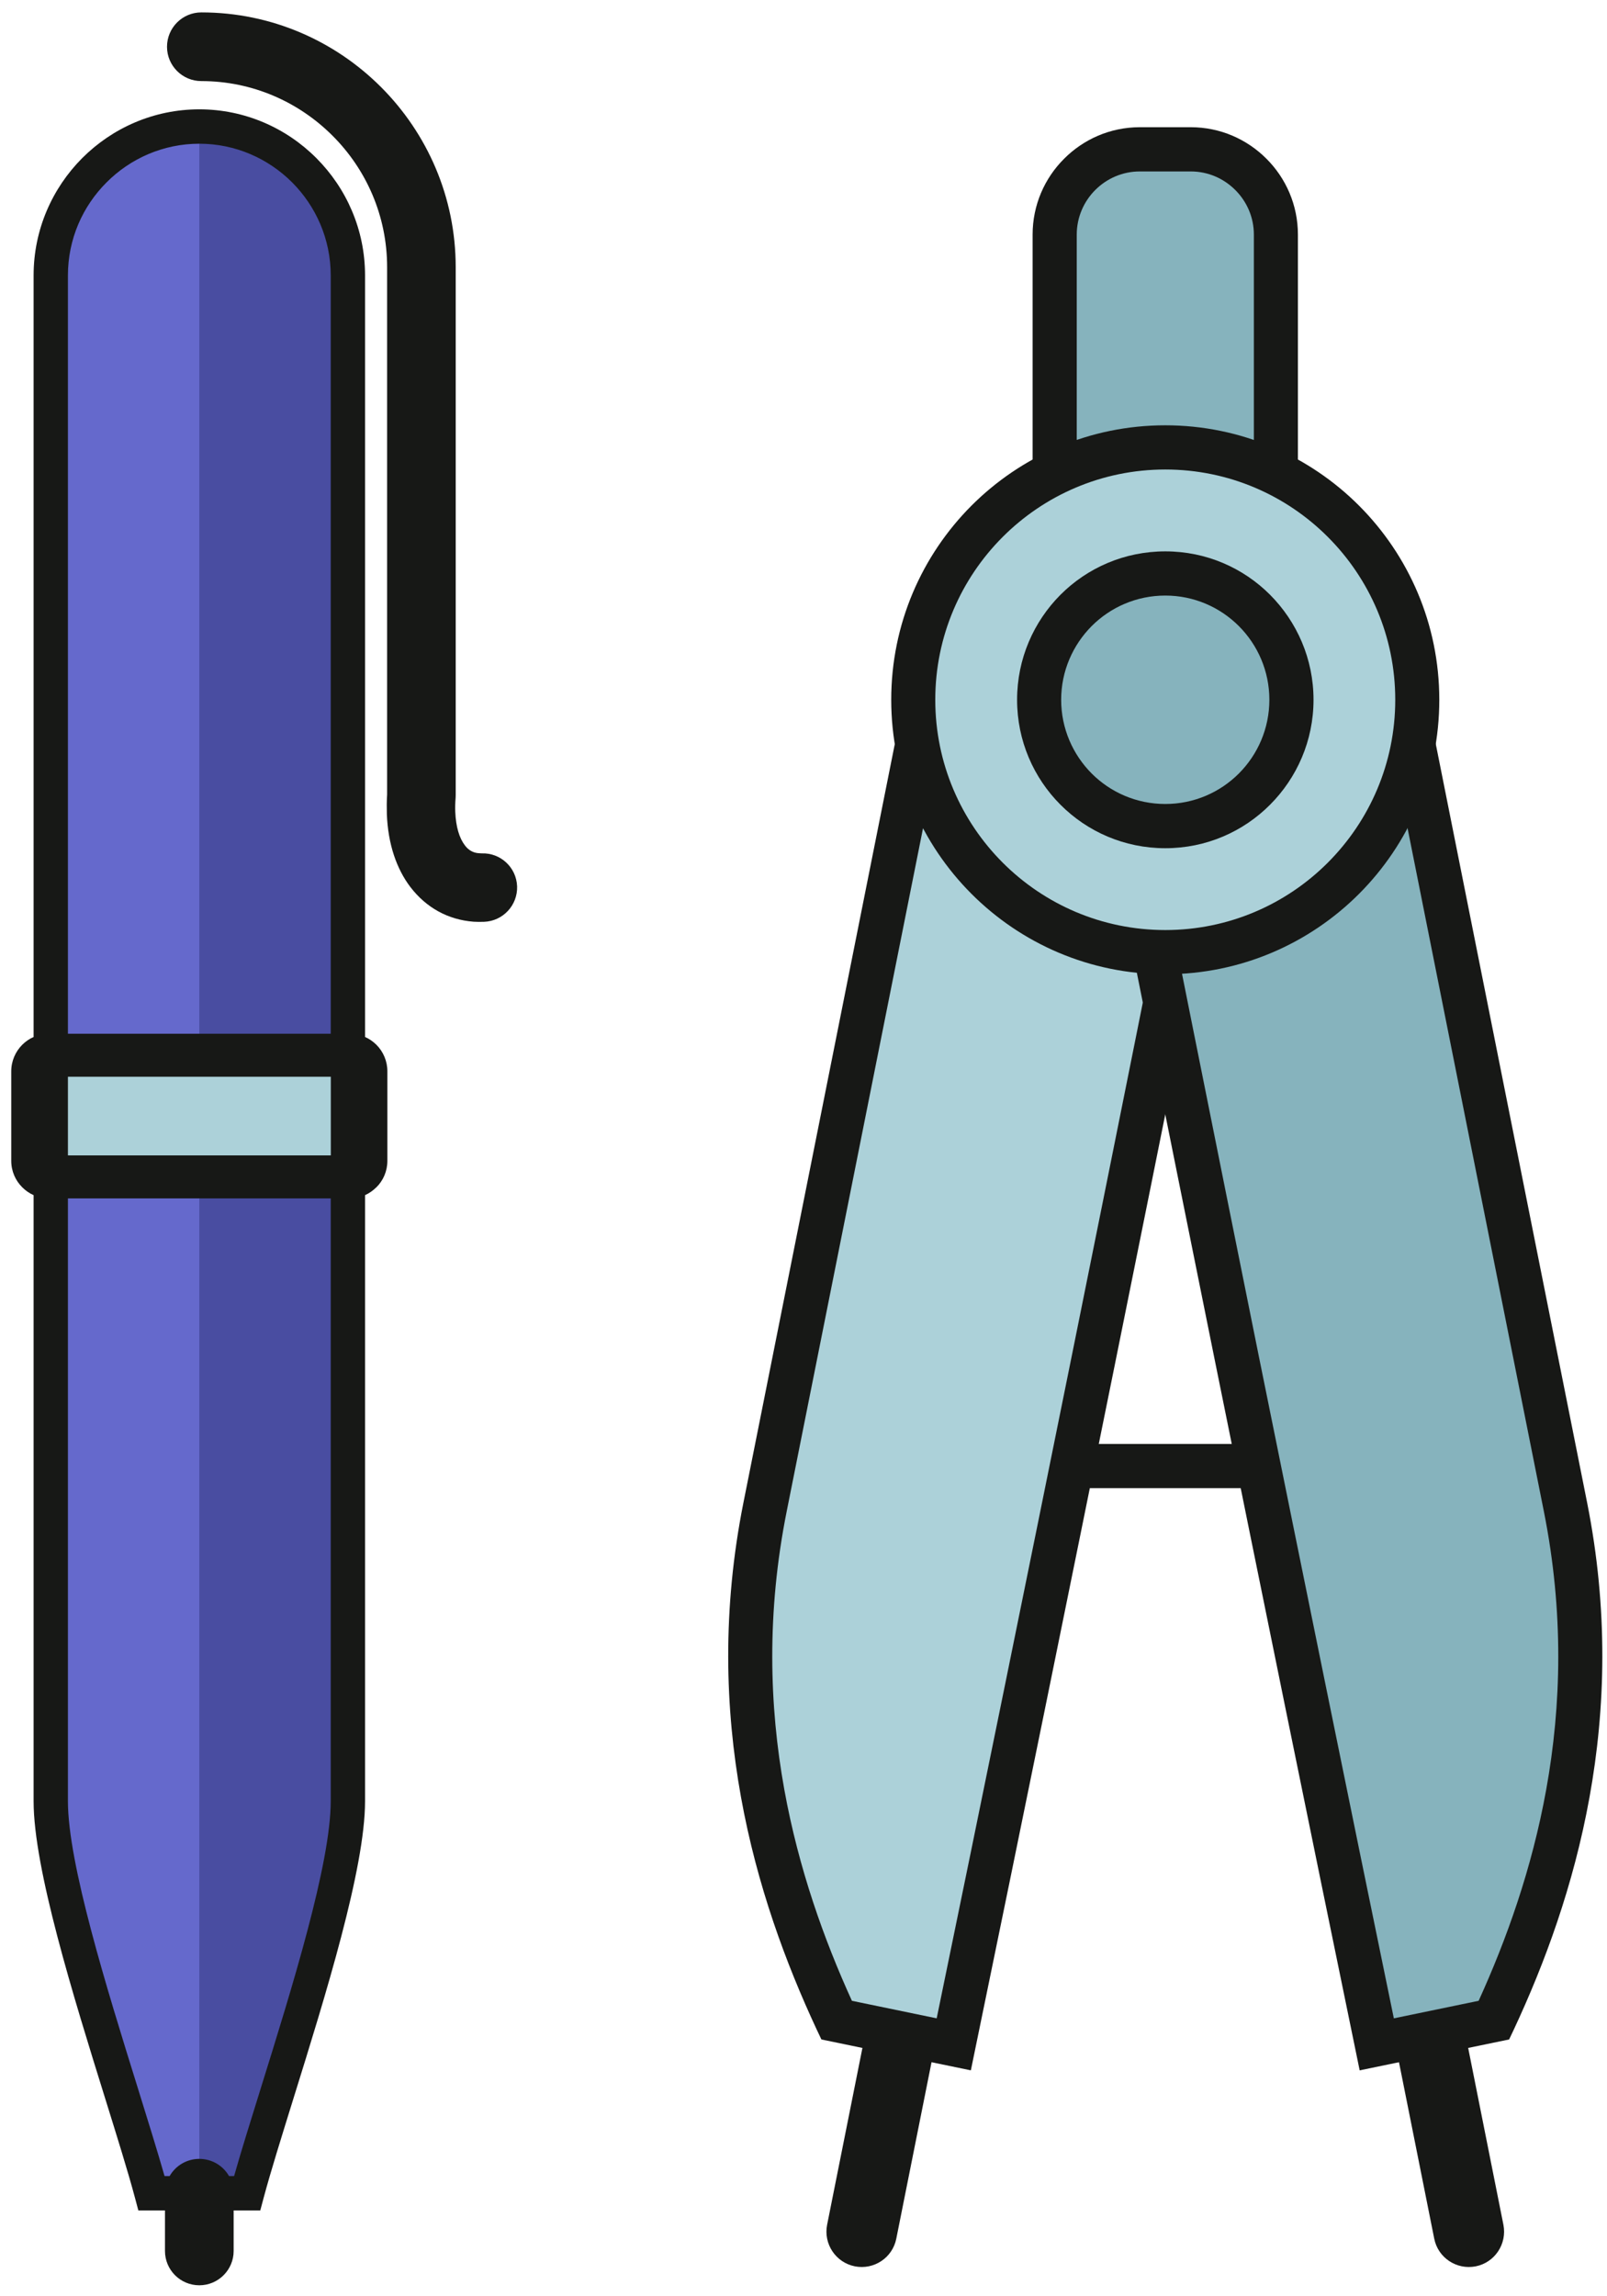 <svg xmlns="http://www.w3.org/2000/svg" width="56" height="80" viewBox="0 0 56 80">
  <g fill="none" fill-rule="evenodd">
    <path fill="#6569CC" d="M12.123,9.594 L12.123,62.753 C12.123,65.885 9.498,73.101 8.613,76.408 L5.279,76.408 C4.394,73.101 1.769,65.885 1.769,62.753 L1.769,9.594 C1.769,6.743 4.098,4.408 6.946,4.408 C9.794,4.408 12.123,6.743 12.123,9.594"/>
    <path fill="#494DA1" d="M6.946,4.408 L6.946,76.408 L8.613,76.408 C9.498,73.101 12.123,65.885 12.123,62.753 L12.123,9.594 C12.123,6.743 9.794,4.408 6.946,4.408"/>
    <path fill="#ACD1D9" d="M12.752,37.323 L12.752,40.443 C12.752,40.752 12.501,41.002 12.193,41.002 L1.699,41.002 C1.39,41.002 1.14,40.752 1.14,40.443 L1.14,37.323 C1.14,37.014 1.39,36.763 1.699,36.763 L12.193,36.763 C12.501,36.763 12.752,37.014 12.752,37.323"/>
    <path fill="#171816" d="M11.525 36.015L11.525 9.594C11.525 8.332 11.009 7.186 10.181 6.355 9.348 5.523 8.204 5.007 6.946 5.007 5.688 5.007 4.541 5.523 3.713 6.355 2.88 7.186 2.367 8.332 2.367 9.594L2.367 36.015 11.525 36.015zM2.367 40.253L11.528 40.253 11.528 37.512 2.367 37.512 2.367 40.253zM8.142 77.01L8.142 78.422C8.142 79.082 7.605 79.617 6.946 79.617 6.284 79.617 5.749 79.082 5.749 78.422L5.749 77.01 4.821 77.01 4.702 76.564C4.458 75.65 4.077 74.434 3.658 73.086 2.553 69.535 1.171 65.1 1.171 62.753L1.171 41.638C1.021 41.571.89 41.479.777 41.366.539 41.131.392 40.804.392 40.443L.392 37.323C.392 36.962.539 36.635.777 36.397.89 36.287 1.021 36.192 1.171 36.128L1.171 9.594C1.171 8.002 1.821 6.556 2.865 5.508 3.912 4.46 5.356 3.809 6.946 3.809 8.533 3.809 9.98 4.46 11.024 5.508 12.071 6.556 12.721 8.002 12.721 9.594L12.721 36.128C12.871 36.192 13.002 36.287 13.115 36.397 13.353 36.635 13.499 36.962 13.499 37.323L13.499 40.443C13.499 40.804 13.353 41.131 13.115 41.366L13.112 41.366C12.999 41.479 12.868 41.571 12.721 41.638L12.721 62.753C12.721 65.1 11.338 69.535 10.233 73.086 9.815 74.434 9.434 75.65 9.189 76.564L9.07 77.01 8.142 77.01zM7.016 2.825C6.357 2.825 5.82 2.29 5.82 1.63 5.82.967 6.357.432 7.016.432 9.458.432 11.674 1.428 13.28 3.036 14.885 4.643 15.88 6.862 15.88 9.307L15.88 27.708 15.877 27.797C15.862 27.98 15.859 28.142 15.865 28.282 15.886 28.805 16.006 29.199 16.201 29.453 16.323 29.618 16.491 29.713 16.683 29.725L16.787 29.731C17.443 29.707 17.996 30.22 18.02 30.88 18.041 31.54 17.526 32.09 16.869 32.115 16.735 32.121 16.613 32.118 16.512 32.112L16.506 32.112C15.618 32.045 14.855 31.626 14.302 30.905 13.82 30.272 13.521 29.41 13.481 28.365 13.475 28.136 13.475 27.91 13.49 27.683L13.49 9.307C13.49 7.522 12.764 5.902 11.589 4.729 10.417 3.555 8.799 2.825 7.016 2.825zM5.911 75.812C6.116 75.454 6.503 75.213 6.946 75.213 7.389 75.213 7.776 75.454 7.981 75.812L8.158 75.812C8.402 74.947 8.735 73.886 9.095 72.728 10.175 69.259 11.525 64.923 11.525 62.753L11.525 41.751 2.367 41.751 2.367 62.753C2.367 64.923 3.716 69.259 4.797 72.728 5.157 73.886 5.487 74.947 5.734 75.812L5.911 75.812 5.911 75.812zM30.44 69.412C30.572 68.746 31.219 68.312 31.884 68.447 32.553 68.578 32.986 69.229 32.852 69.892L31.234 77.991C31.103 78.657 30.456 79.088 29.79 78.957 29.122 78.825 28.691 78.174 28.823 77.508L30.44 69.412"/>
    <path fill="#ACD1D9" d="M32.837,21.562 L26.662,52.496 C25.212,59.758 26.86,62.808 29.155,70.378 L33.236,71.222 C36.506,55.357 39.702,39.486 42.873,23.6 C43.279,21.568 41.353,19.444 38.59,18.885 C35.831,18.322 33.24,19.53 32.837,21.562"/>
    <path fill="#171816" d="M25.908 52.344L32.083 21.403 32.086 21.403C32.342 20.135 33.249 19.138 34.503 18.555 35.681 18.005 37.183 17.818 38.722 18.127L38.725 18.13 38.746 18.133C40.291 18.448 41.609 19.206 42.488 20.171 43.426 21.204 43.88 22.482 43.627 23.75 42.183 30.99 40.62 38.78 38.844 47.57 37.22 55.598 35.602 63.547 33.987 71.374L33.832 72.129 28.624 71.053 28.459 70.705C27.388 68.407 26.378 65.69 25.822 62.612 25.264 59.519 25.163 56.075 25.908 52.344zM33.591 21.712L27.416 52.646C26.71 56.176 26.805 59.431 27.33 62.34 27.831 65.112 28.722 67.588 29.687 69.706L32.641 70.317C34.244 62.539 35.807 54.865 37.342 47.27 38.774 40.186 40.394 32.097 42.119 23.448 42.272 22.687 41.966 21.883 41.353 21.207 40.678 20.465 39.656 19.884 38.441 19.637L38.423 19.634 38.423 19.637C37.211 19.392 36.048 19.533 35.15 19.948 34.329 20.333 33.74 20.948 33.588 21.703L33.591 21.703 33.591 21.712 33.591 21.712zM48.361 69.892C48.23 69.229 48.663 68.578 49.329 68.447 49.994 68.312 50.641 68.746 50.776 69.412L52.39 77.508C52.522 78.174 52.091 78.825 51.426 78.957 50.757 79.088 50.11 78.657 49.979 77.991L48.361 69.892"/>
    <path fill="#86B3BD" d="M48.377,21.562 L54.552,52.496 C56.002,59.758 54.353,62.808 52.058,70.378 L47.977,71.222 C44.708,55.357 41.512,39.486 38.34,23.6 C37.934,21.568 39.86,19.444 42.623,18.885 C45.382,18.322 47.974,19.53 48.377,21.562"/>
    <path fill="#171816" d="M53.798,52.646 L47.623,21.703 L47.626,21.703 C47.473,20.948 46.884,20.333 46.063,19.948 C45.165,19.533 44.002,19.392 42.794,19.637 L42.791,19.634 L42.772,19.637 C41.557,19.884 40.535,20.465 39.86,21.207 C39.247,21.883 38.941,22.687 39.094,23.448 C40.822,32.097 42.446,40.205 43.871,47.27 C45.41,54.865 46.969,62.536 48.572,70.317 L51.527,69.706 C52.491,67.588 53.383,65.112 53.883,62.34 C54.408,59.431 54.503,56.176 53.798,52.646 Z M49.134,21.412 L55.306,52.344 C56.05,56.075 55.95,59.519 55.391,62.612 C54.835,65.69 53.828,68.407 52.754,70.705 L52.589,71.053 L47.381,72.129 L47.226,71.374 C45.614,63.547 43.993,55.598 42.369,47.57 C40.59,38.762 39.033,30.99 37.586,23.75 C37.333,22.482 37.788,21.204 38.725,20.171 C39.604,19.206 40.923,18.448 42.467,18.133 L42.488,18.13 L42.491,18.127 C44.03,17.818 45.532,18.005 46.71,18.555 C47.964,19.138 48.871,20.135 49.127,21.403 L49.13,21.403 L49.134,21.412 L49.134,21.412 Z"/>
    <path fill="#86B3BD" d="M39.717,5.202 L41.496,5.202 C43.129,5.202 44.463,6.538 44.463,8.173 L44.463,25.981 L36.753,25.981 L36.753,8.173 C36.753,6.538 38.087,5.202 39.717,5.202"/>
    <path fill="#171816" d="M41.496,5.973 L39.717,5.973 C39.115,5.973 38.566,6.22 38.166,6.62 C37.769,7.018 37.522,7.568 37.522,8.173 L37.522,25.211 L43.694,25.211 L43.694,8.173 C43.694,7.568 43.447,7.018 43.047,6.62 C42.647,6.22 42.101,5.973 41.496,5.973 Z M39.717,4.432 L41.496,4.432 C42.525,4.432 43.459,4.854 44.134,5.532 C44.811,6.208 45.229,7.143 45.229,8.173 L45.229,26.751 L35.984,26.751 L35.984,8.173 C35.984,7.143 36.402,6.208 37.08,5.532 C37.754,4.854 38.688,4.432 39.717,4.432 L39.717,4.432 Z"/>
    <path fill="#ACD1D9" d="M40.608,33.172 C45.443,33.172 49.387,29.221 49.387,24.38 C49.387,19.536 45.443,15.587 40.608,15.587 C35.77,15.587 31.826,19.536 31.826,24.38 C31.826,29.221 35.77,33.172 40.608,33.172"/>
    <path fill="#171816" d="M46.273,18.708 C44.824,17.256 42.818,16.357 40.608,16.357 C38.395,16.357 36.39,17.256 34.94,18.708 C33.49,20.159 32.592,22.164 32.592,24.38 C32.592,26.595 33.49,28.6 34.94,30.052 C36.39,31.504 38.395,32.402 40.608,32.402 C42.818,32.402 44.824,31.504 46.273,30.052 C47.723,28.6 48.621,26.595 48.621,24.38 C48.621,22.164 47.723,20.159 46.273,18.708 Z M40.608,14.817 C43.242,14.817 45.632,15.887 47.36,17.617 C49.088,19.349 50.156,21.739 50.156,24.38 C50.156,27.02 49.088,29.41 47.36,31.14 C45.632,32.87 43.242,33.942 40.608,33.942 C37.971,33.942 35.581,32.87 33.853,31.14 C32.125,29.41 31.057,27.02 31.057,24.38 C31.057,21.739 32.125,19.349 33.853,17.617 C35.581,15.887 37.971,14.817 40.608,14.817 L40.608,14.817 Z"/>
    <path fill="#86B3BD" d="M40.608,28.781 C43.029,28.781 45.004,26.803 45.004,24.38 C45.004,21.956 43.029,19.979 40.608,19.979 C38.184,19.979 36.21,21.956 36.21,24.38 C36.21,26.803 38.184,28.781 40.608,28.781"/>
    <path fill="#171816" d="M43.172,21.813 C42.516,21.156 41.609,20.749 40.608,20.749 C39.604,20.749 38.697,21.156 38.041,21.813 C37.388,22.47 36.979,23.377 36.979,24.38 C36.979,25.382 37.388,26.29 38.041,26.947 C38.697,27.604 39.604,28.01 40.608,28.01 C41.609,28.01 42.516,27.604 43.172,26.947 C43.828,26.29 44.234,25.382 44.234,24.38 C44.234,23.377 43.828,22.47 43.172,21.813 Z M40.608,19.209 C42.034,19.209 43.325,19.786 44.259,20.722 C45.193,21.66 45.773,22.953 45.773,24.38 C45.773,25.807 45.193,27.1 44.259,28.035 C43.325,28.973 42.034,29.551 40.608,29.551 C39.18,29.551 37.888,28.973 36.954,28.035 C36.02,27.1 35.443,25.807 35.443,24.38 C35.443,22.953 36.02,21.66 36.954,20.722 C37.888,19.786 39.18,19.209 40.608,19.209 L40.608,19.209 Z"/>
    <polygon fill="#171816" points="37.351 51.845 43.807 51.845 43.807 50.305 37.351 50.305"/>
  </g>
</svg>
